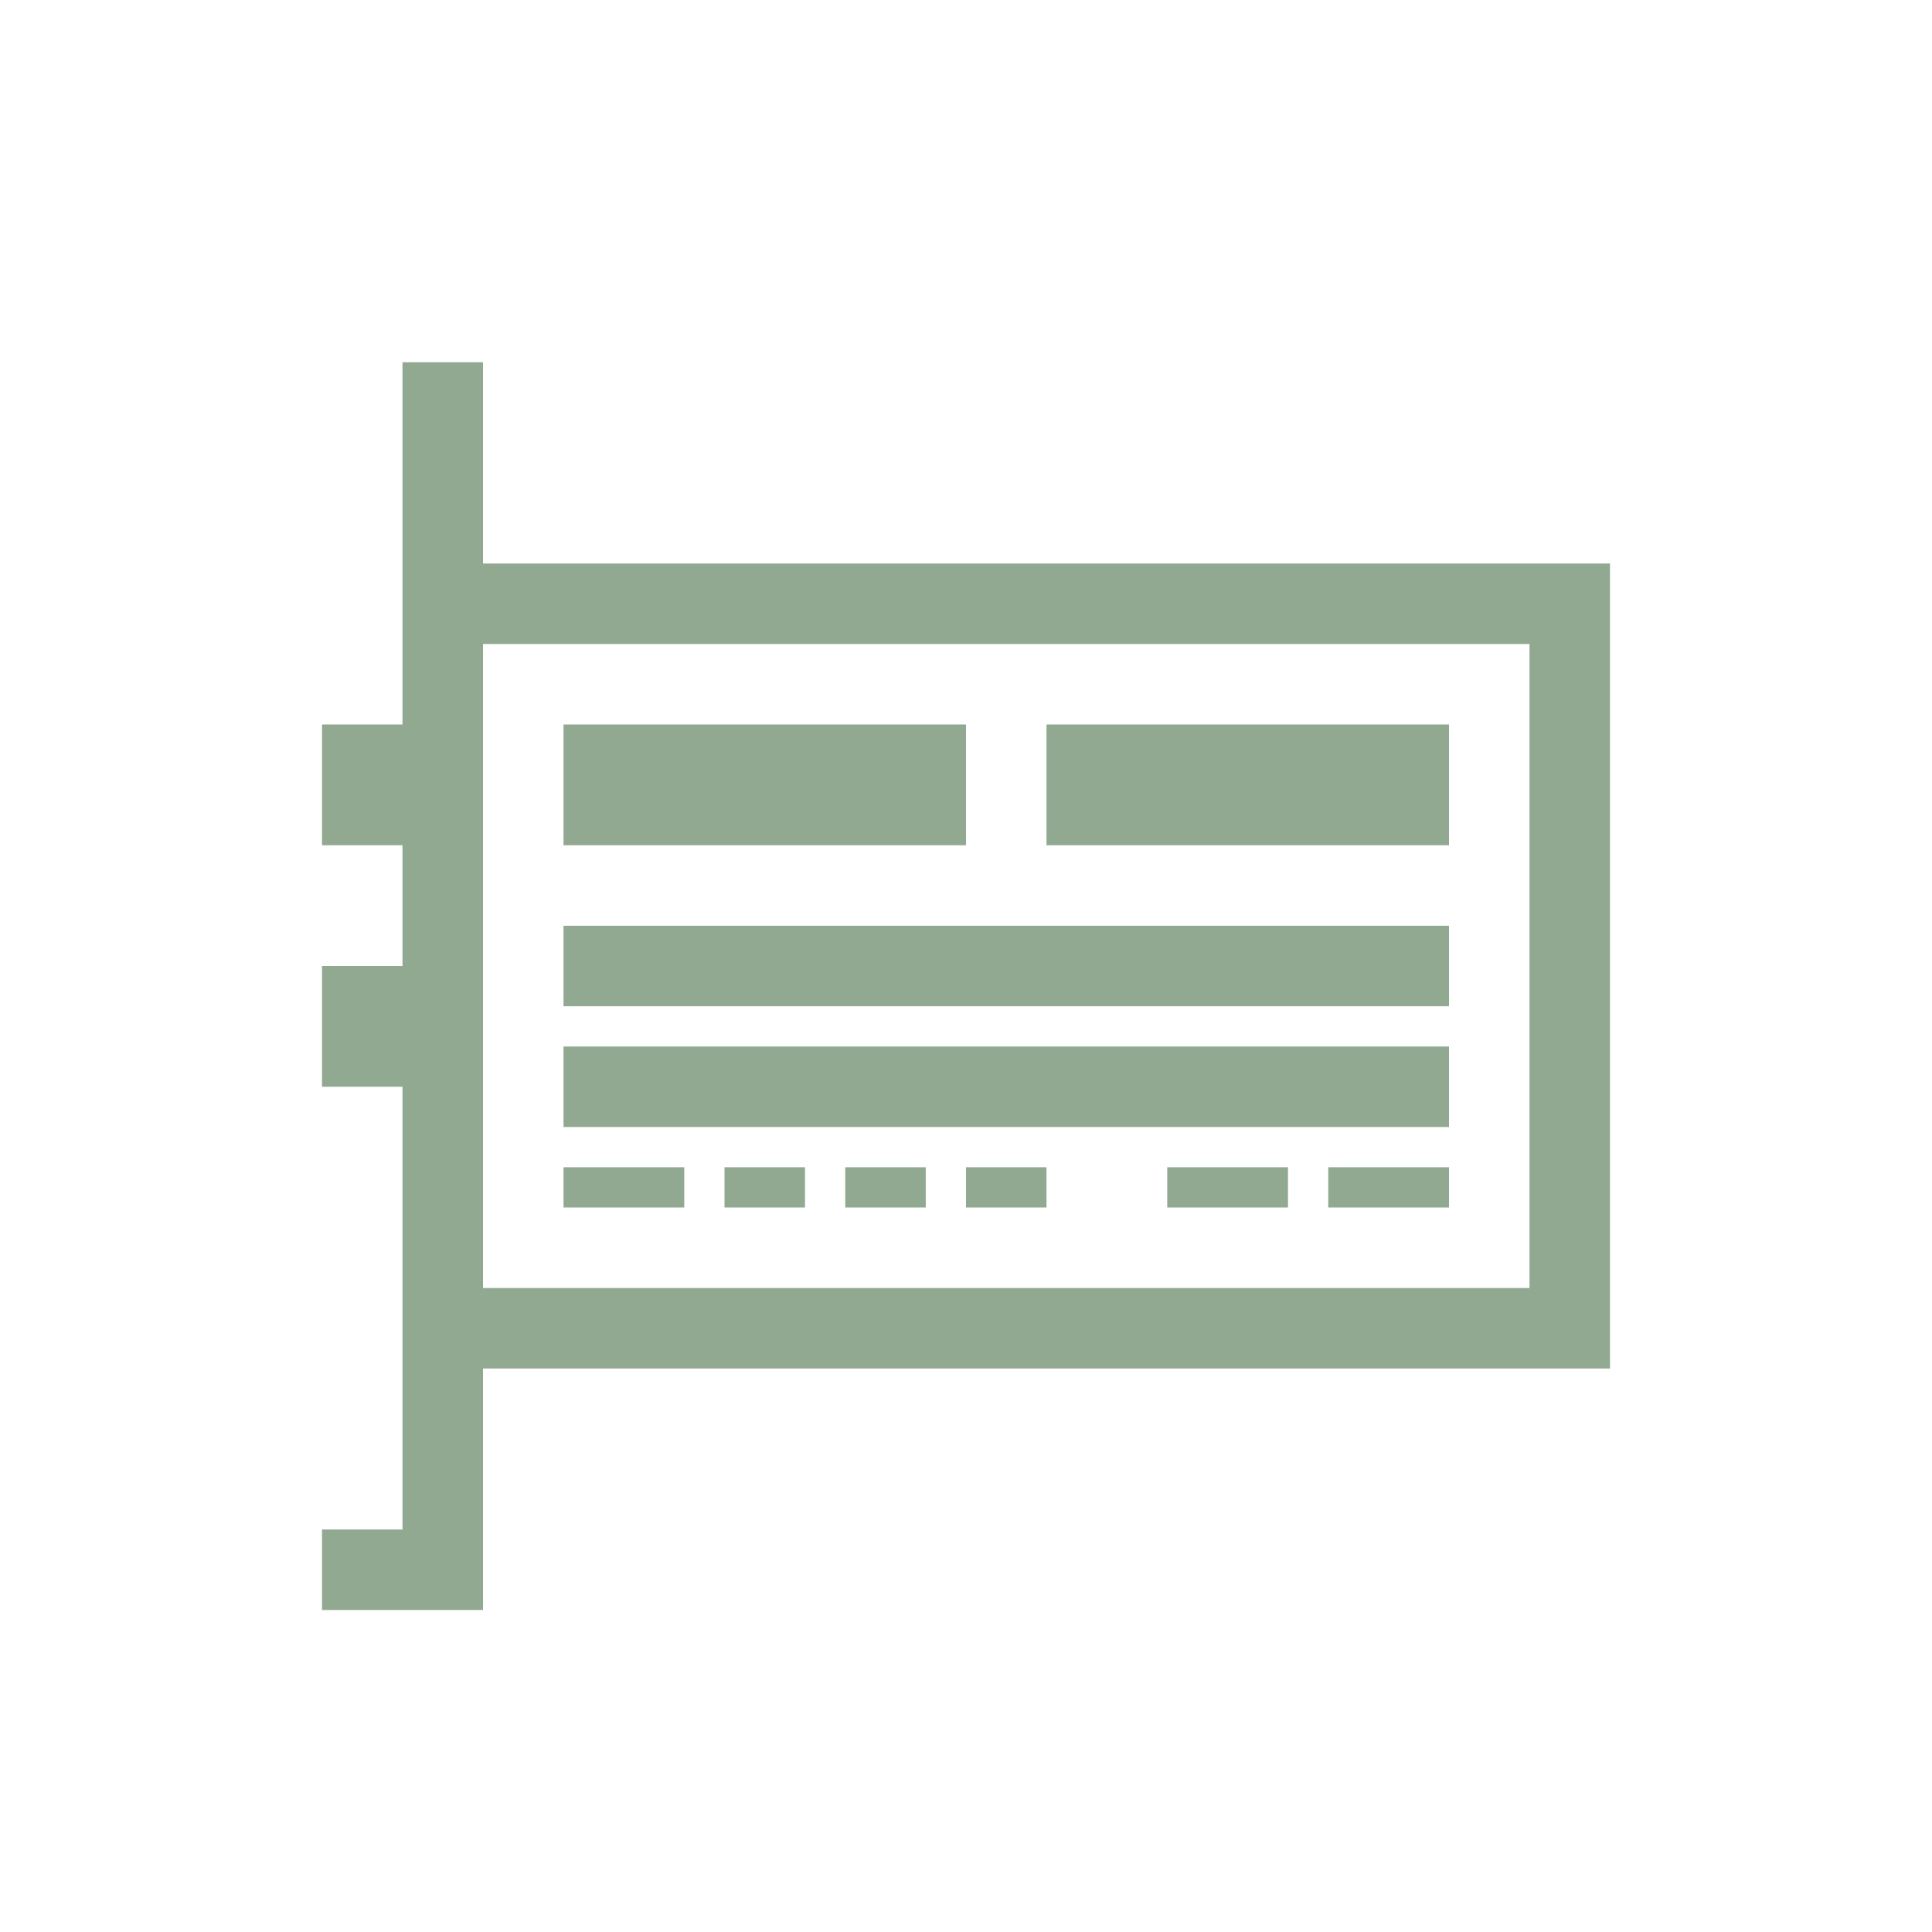 <?xml version="1.0" encoding="UTF-8" standalone="no"?>
<svg
   xmlns:dc="http://purl.org/dc/elements/1.1/"
   xmlns:cc="http://creativecommons.org/ns#"
   xmlns:rdf="http://www.w3.org/1999/02/22-rdf-syntax-ns#"
   xmlns:svg="http://www.w3.org/2000/svg"
   xmlns="http://www.w3.org/2000/svg"
   xmlns:sodipodi="http://sodipodi.sourceforge.net/DTD/sodipodi-0.dtd"
   xmlns:inkscape="http://www.inkscape.org/namespaces/inkscape"
   viewBox="0 0 48 48"
   id="svg2"
   version="1.1"
   inkscape:version="0.91 r"
   sodipodi:docname="applications-electronics.svg">
  <defs
     id="defs10" />
  <sodipodi:namedview
     pagecolor="#ffffff"
     bordercolor="#666666"
     borderopacity="1"
     objecttolerance="10"
     gridtolerance="10"
     guidetolerance="10"
     inkscape:pageopacity="0"
     inkscape:pageshadow="2"
     inkscape:window-width="1920"
     inkscape:window-height="1056"
     id="namedview8"
     showgrid="true"
     inkscape:zoom="19.666667"
     inkscape:cx="24.216674"
     inkscape:cy="20.830061"
     inkscape:window-x="0"
     inkscape:window-y="24"
     inkscape:window-maximized="1"
     inkscape:current-layer="svg2">
    <inkscape:grid
       type="xygrid"
       id="grid4140" />
  </sodipodi:namedview>
  <g
     transform="translate(0 -1004.362)"
     id="g4">
    <path
       style="color:#000000;line-height:normal;fill:#92a991"
       d="M 10 9 L 10 18 L 8 18 L 8 21 L 10 21 L 10 24 L 8 24 L 8 27 L 10 27 L 10 38 L 8 38 L 8 40 L 12 40 L 12 34 L 40 34 L 40 14 L 12 14 L 12 9 L 10 9 z M 12 16 L 38 16 L 38 32 L 12 32 L 12 16 z M 14 18 L 14 21 L 24 21 L 24 18 L 14 18 z M 26 18 L 26 21 L 36 21 L 36 18 L 26 18 z M 14 23 L 14 25 L 36 25 L 36 23 L 14 23 z M 14 26 L 14 28 L 36 28 L 36 26 L 14 26 z M 14 29 L 14 30 L 17 30 L 17 29 L 14 29 z M 18 29 L 18 30 L 20 30 L 20 29 L 18 29 z M 21 29 L 21 30 L 23 30 L 23 29 L 21 29 z M 24 29 L 24 30 L 26 30 L 26 29 L 24 29 z M 29 29 L 29 30 L 32 30 L 32 29 L 29 29 z M 33 29 L 33 30 L 36 30 L 36 29 L 33 29 z "
       transform="translate(0,1004.362)"
       id="path6" />
  </g>
</svg>

